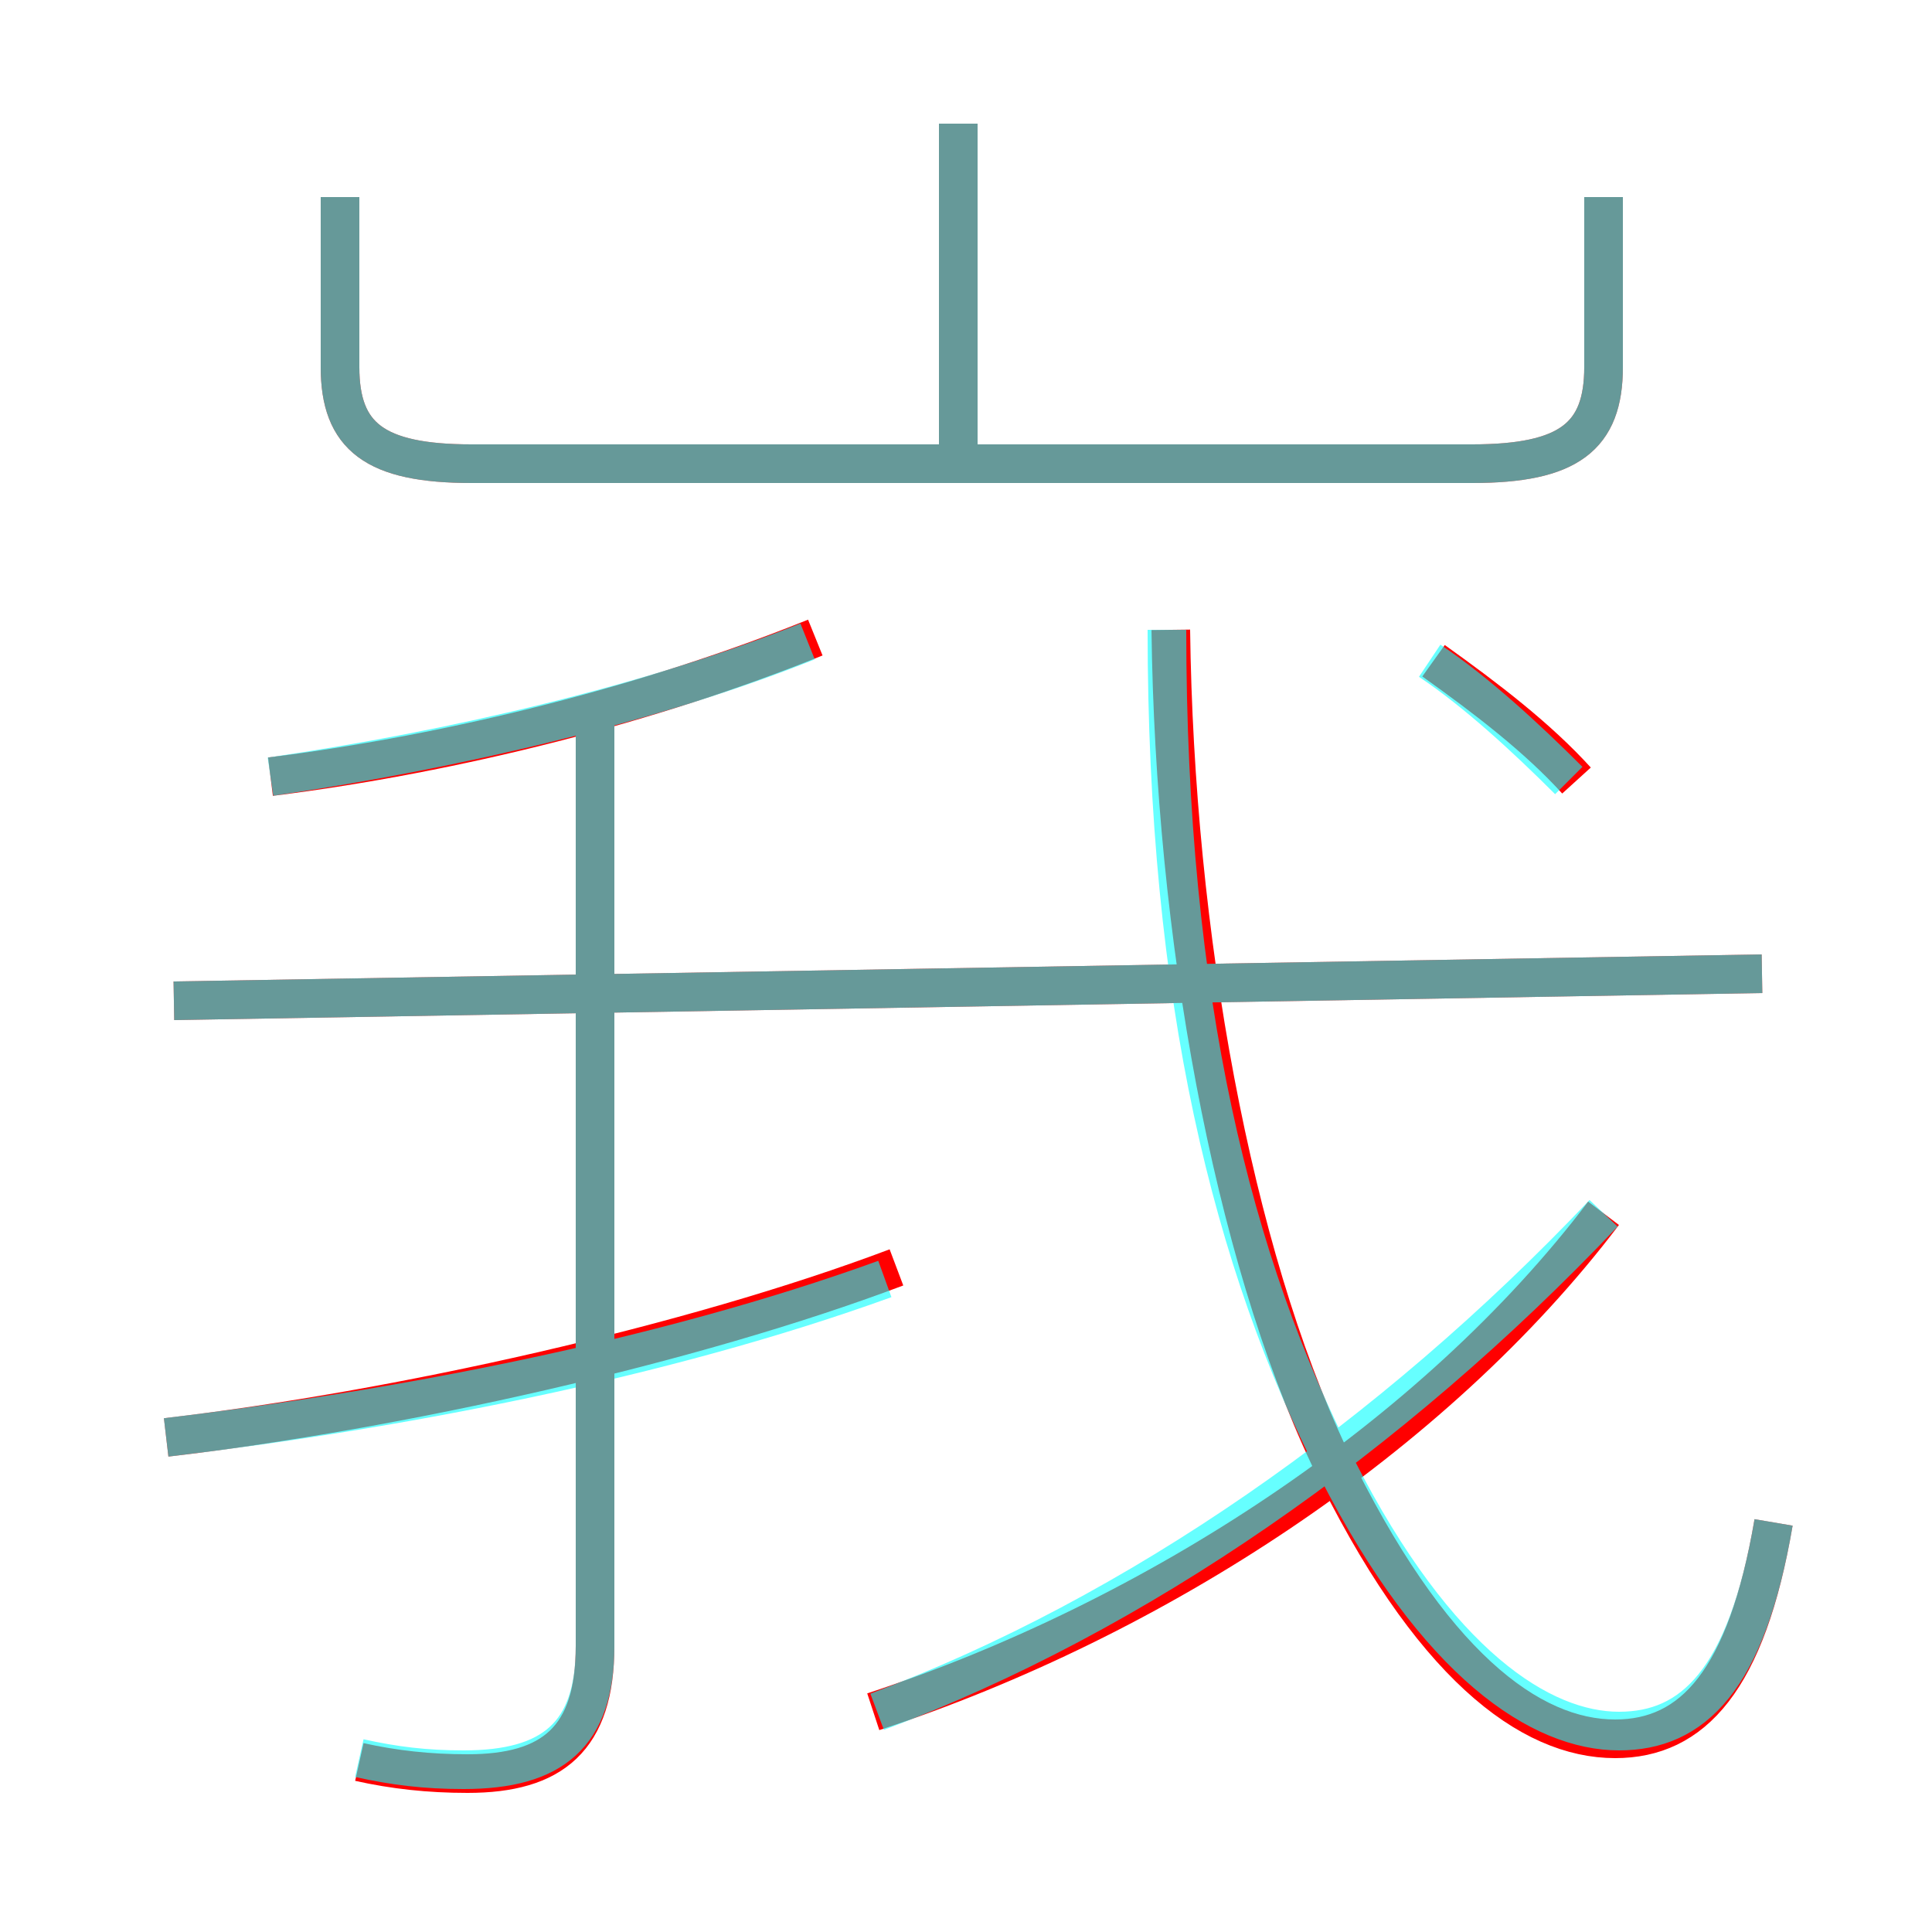 <?xml version='1.0' encoding='utf8'?>
<svg viewBox="0.0 -6.0 50.0 50.0" version="1.1" xmlns="http://www.w3.org/2000/svg">
<rect x="0.0" y="-6.0" width="50.0" height="50.0" fill="#333333" stroke="none"/>
<rect x="-1000" y="-1000" width="2000" height="2000" stroke="white" fill="white"/>
<g style="fill:none;stroke:rgba(255, 0, 0, 1);  stroke-width:1"><path d="M 45.9 -4.6 C 45.2 -0.5 43.8 1.0 41.8 1.0 C 39.6 1.0 37.0 -0.9 34.4 -6.3 C 31.9 -11.6 30.4 -19.8 30.3 -27.7 M 9.3 1.6 C 10.2 1.8 11.1 1.9 12.1 1.9 C 14.3 1.9 15.4 1.0 15.4 -1.4 L 15.4 -25.4 M 4.3 -6.8 C 10.3 -7.5 17.9 -9.2 23.2 -11.2 M 22.6 0.3 C 29.9 -2.1 37.1 -6.8 41.5 -12.6 M 7.0 -23.9 C 11.8 -24.5 16.9 -25.8 21.1 -27.5 M 4.5 -18.1 L 45.6 -18.8 M 8.8 -38.9 L 8.8 -34.5 C 8.8 -32.7 9.7 -32.0 12.2 -32.0 L 38.1 -32.0 C 40.6 -32.0 41.5 -32.7 41.5 -34.5 L 41.5 -38.9 M 24.8 -31.9 L 24.8 -40.8 M 40.8 -23.8 C 39.8 -24.9 38.5 -25.9 37.1 -26.9" transform="translate(0.0 38.0)" />
</g>
<g style="fill:none;stroke:rgba(0, 255, 255, 0.6);  stroke-width:1">
<path d="M 45.9 -4.6 C 45.2 -0.5 43.8 0.8 41.9 0.8 C 39.9 0.8 37.2 -0.9 34.6 -6.0 C 31.9 -11.3 30.2 -18.1 30.2 -27.7 M 4.3 -6.8 C 10.2 -7.5 17.1 -8.8 22.9 -10.9 M 9.3 1.5 C 10.2 1.7 11.0 1.8 12.0 1.8 C 14.3 1.8 15.4 0.9 15.4 -1.4 L 15.4 -25.4 M 22.7 0.3 C 29.4 -2.2 36.0 -6.8 41.5 -12.6 M 4.5 -18.1 L 45.6 -18.8 M 7.0 -23.9 C 11.8 -24.6 16.9 -25.8 20.9 -27.4 M 8.8 -38.9 L 8.8 -34.5 C 8.8 -32.7 9.7 -32.0 12.2 -32.0 L 38.1 -32.0 C 40.6 -32.0 41.5 -32.7 41.5 -34.5 L 41.5 -38.9 M 40.6 -23.8 C 39.5 -24.9 38.2 -26.1 37.0 -26.9 M 24.8 -32.4 L 24.8 -40.8" transform="translate(0.0 38.0)" />
</g>
</svg>